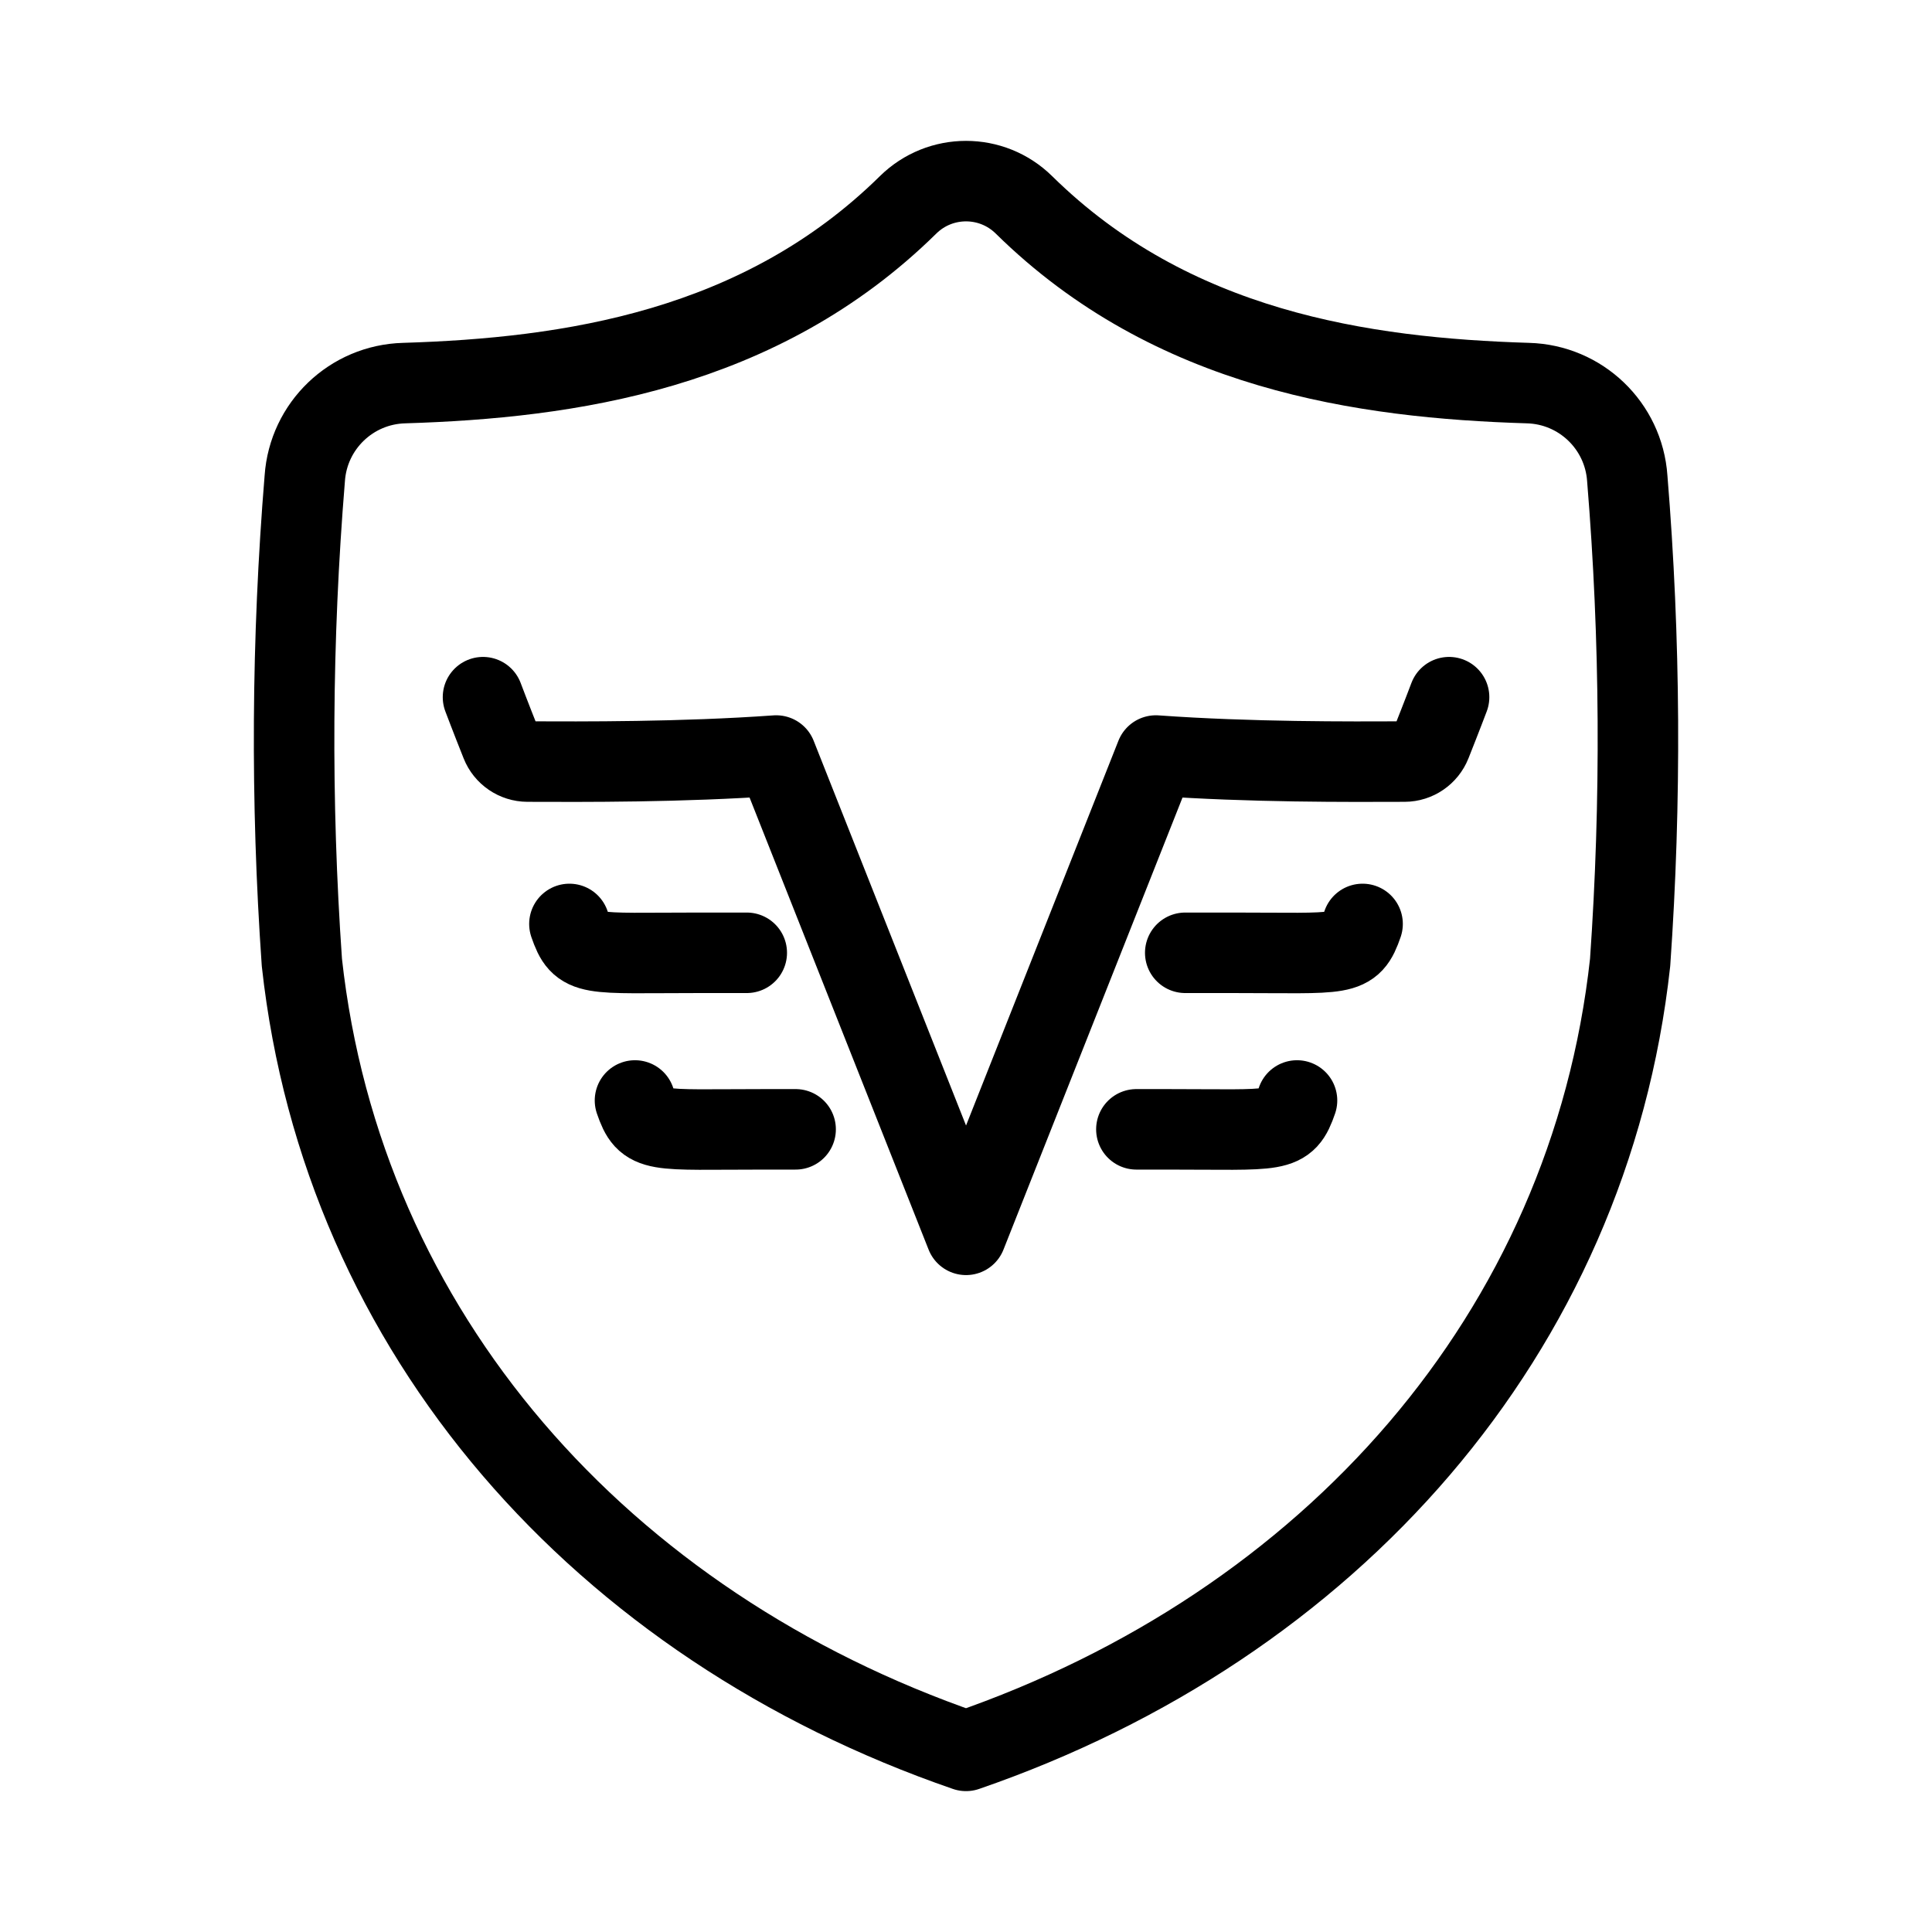 <?xml version="1.0" encoding="UTF-8"?><svg id="b" xmlns="http://www.w3.org/2000/svg" viewBox="0 0 48 48"><defs><style>.c{stroke-width:2px;fill:none;stroke:#000;stroke-linecap:round;stroke-linejoin:round;}</style></defs><path class="c" d="m24,43.5c9.043-3.117,15.489-10.363,16.5-19.589.28-4.005.257-8.025-.071-12.027-.09-1.307-1.158-2.331-2.468-2.366-4.091-.126-8.845-.808-12.52-4.427-.799-.788-2.082-.788-2.881,0-3.675,3.619-8.429,4.301-12.52,4.427-1.31.035-2.378,1.059-2.468,2.366-.328,4.001-.352,8.022-.072,12.027,1.012,9.226,7.457,16.471,16.5,19.589Z"/><path class="c" d="m12,17.321s.185.491.448,1.151c.107.27.367.448.658.449,1.37.005,3.822.018,6.179-.15l4.716,11.908,4.716-11.908c2.356.169,4.809.155,6.179.15.29-.001.55-.179.658-.449.263-.66.448-1.151.448-1.151"/><path class="c" d="m15.776,27.341c.288.834.438.717,3.258.717h.733"/><path class="c" d="m14.147,22.955c.288.834.438.717,3.258.717h1.148"/><path class="c" d="m32.224,27.341c-.288.834-.438.717-3.258.717h-.733"/><path class="c" d="m33.853,22.955c-.288.834-.438.717-3.258.717h-1.148"/></svg>